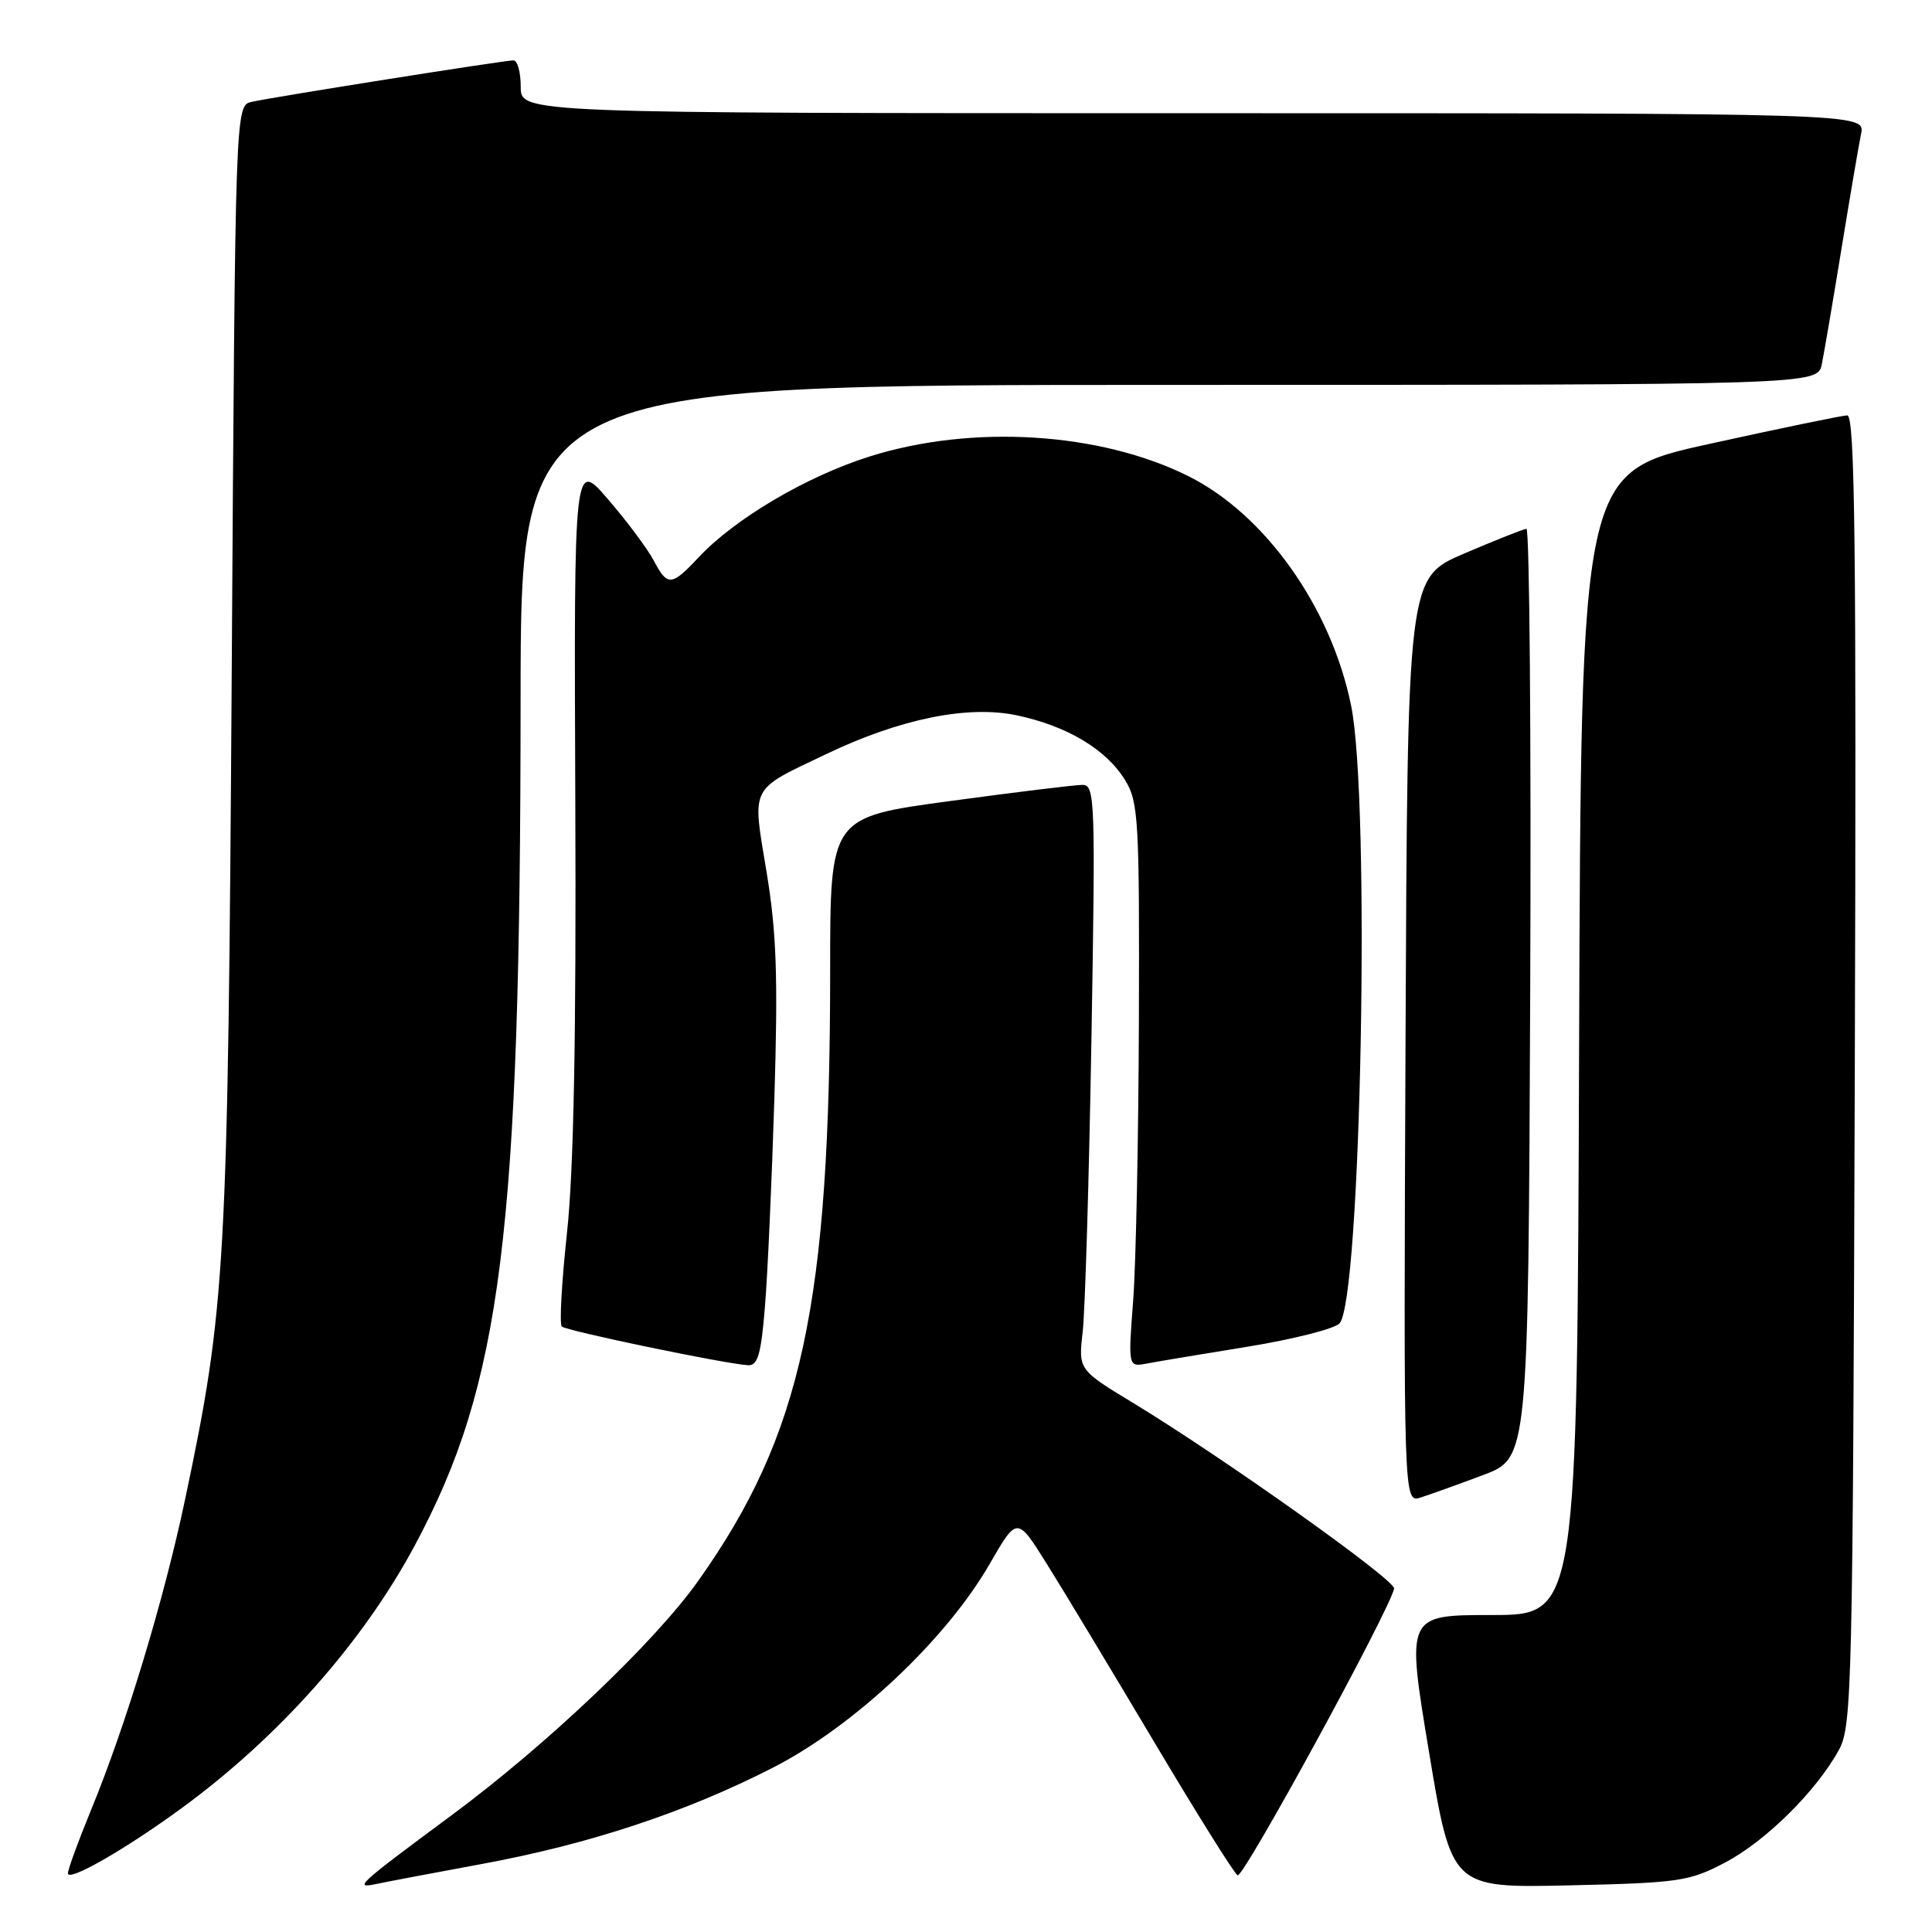 <?xml version="1.0" encoding="UTF-8" standalone="no"?>
<!DOCTYPE svg PUBLIC "-//W3C//DTD SVG 1.1//EN" "http://www.w3.org/Graphics/SVG/1.1/DTD/svg11.dtd" >
<svg xmlns="http://www.w3.org/2000/svg" xmlns:xlink="http://www.w3.org/1999/xlink" version="1.1" viewBox="0 0 256 256">
 <g >
 <path fill="currentColor"
d=" M 63.83 246.99 C 78.08 244.37 90.95 240.11 102.50 234.18 C 113.20 228.69 125.38 217.23 131.15 207.21 C 134.77 200.93 134.77 200.93 138.70 207.21 C 140.87 210.67 147.24 221.25 152.88 230.73 C 158.51 240.20 163.51 248.20 163.99 248.49 C 164.72 248.95 184.02 213.59 184.73 210.50 C 184.98 209.42 162.15 193.19 150.20 185.93 C 142.89 181.50 142.89 181.50 143.46 176.50 C 143.78 173.75 144.30 156.31 144.62 137.75 C 145.16 105.95 145.10 104.00 143.43 104.00 C 142.46 104.00 134.54 104.97 125.83 106.15 C 110.00 108.29 110.00 108.29 110.00 128.50 C 110.00 172.89 106.28 190.09 92.50 209.50 C 86.73 217.62 72.48 231.17 59.88 240.50 C 47.23 249.87 46.77 250.30 50.00 249.61 C 51.38 249.32 57.60 248.14 63.83 246.99 Z  M 228.54 246.82 C 233.95 243.99 240.69 237.32 243.67 231.86 C 245.40 228.69 245.51 223.72 245.77 141.75 C 245.99 72.08 245.79 55.01 244.77 55.04 C 244.07 55.06 235.85 56.76 226.50 58.82 C 209.50 62.56 209.50 62.56 209.24 138.28 C 208.99 214.00 208.99 214.00 197.66 214.00 C 186.34 214.00 186.34 214.00 189.34 232.08 C 192.34 250.17 192.34 250.17 207.92 249.82 C 222.47 249.49 223.83 249.29 228.54 246.82 Z  M 24.00 239.64 C 36.91 230.21 48.01 217.72 54.94 204.82 C 66.47 183.36 68.96 163.50 68.98 92.75 C 69.00 51.00 69.00 51.00 154.92 51.00 C 240.84 51.00 240.84 51.00 241.40 48.25 C 241.71 46.74 242.88 39.88 244.00 33.00 C 245.12 26.12 246.29 19.26 246.60 17.75 C 247.16 15.00 247.16 15.00 158.08 15.00 C 69.00 15.00 69.00 15.00 69.00 11.50 C 69.00 9.57 68.57 8.00 68.04 8.00 C 66.80 8.00 36.15 12.86 33.34 13.50 C 31.18 13.99 31.18 13.99 30.71 88.25 C 30.20 168.07 29.92 173.14 24.52 198.70 C 21.71 212.04 16.65 228.71 12.03 239.92 C 10.37 243.96 9.00 247.71 9.00 248.23 C 9.00 249.40 16.57 245.07 24.00 239.64 Z  M 196.50 195.46 C 202.50 193.21 202.50 193.21 202.76 131.60 C 202.90 97.72 202.67 70.03 202.26 70.07 C 201.84 70.11 198.12 71.59 194.00 73.35 C 186.50 76.56 186.50 76.56 186.24 137.85 C 185.98 199.14 185.98 199.14 188.24 198.43 C 189.48 198.03 193.20 196.70 196.50 195.46 Z  M 101.35 173.25 C 101.71 168.99 102.27 156.50 102.61 145.50 C 103.10 129.42 102.90 123.54 101.57 115.52 C 99.66 103.97 99.23 104.81 109.50 99.91 C 119.27 95.24 128.23 93.42 134.71 94.78 C 141.40 96.19 146.60 99.30 149.10 103.40 C 150.85 106.26 150.99 108.71 150.91 135.00 C 150.86 150.68 150.52 167.47 150.15 172.33 C 149.48 181.15 149.48 181.15 151.99 180.67 C 153.37 180.41 159.38 179.40 165.34 178.44 C 171.30 177.47 176.77 176.09 177.48 175.37 C 180.35 172.51 181.61 106.14 179.03 93.50 C 176.39 80.50 167.65 68.17 157.48 63.10 C 145.78 57.25 128.79 56.20 115.22 60.49 C 106.83 63.14 97.38 68.72 92.56 73.86 C 88.97 77.70 88.44 77.73 86.61 74.25 C 85.81 72.74 83.11 69.11 80.60 66.20 C 76.05 60.89 76.05 60.89 76.23 106.20 C 76.36 137.44 76.02 155.17 75.13 163.34 C 74.43 169.85 74.11 175.45 74.44 175.77 C 75.01 176.34 95.92 180.69 99.11 180.90 C 100.40 180.98 100.84 179.50 101.35 173.25 Z "/>
</g>
</svg>
